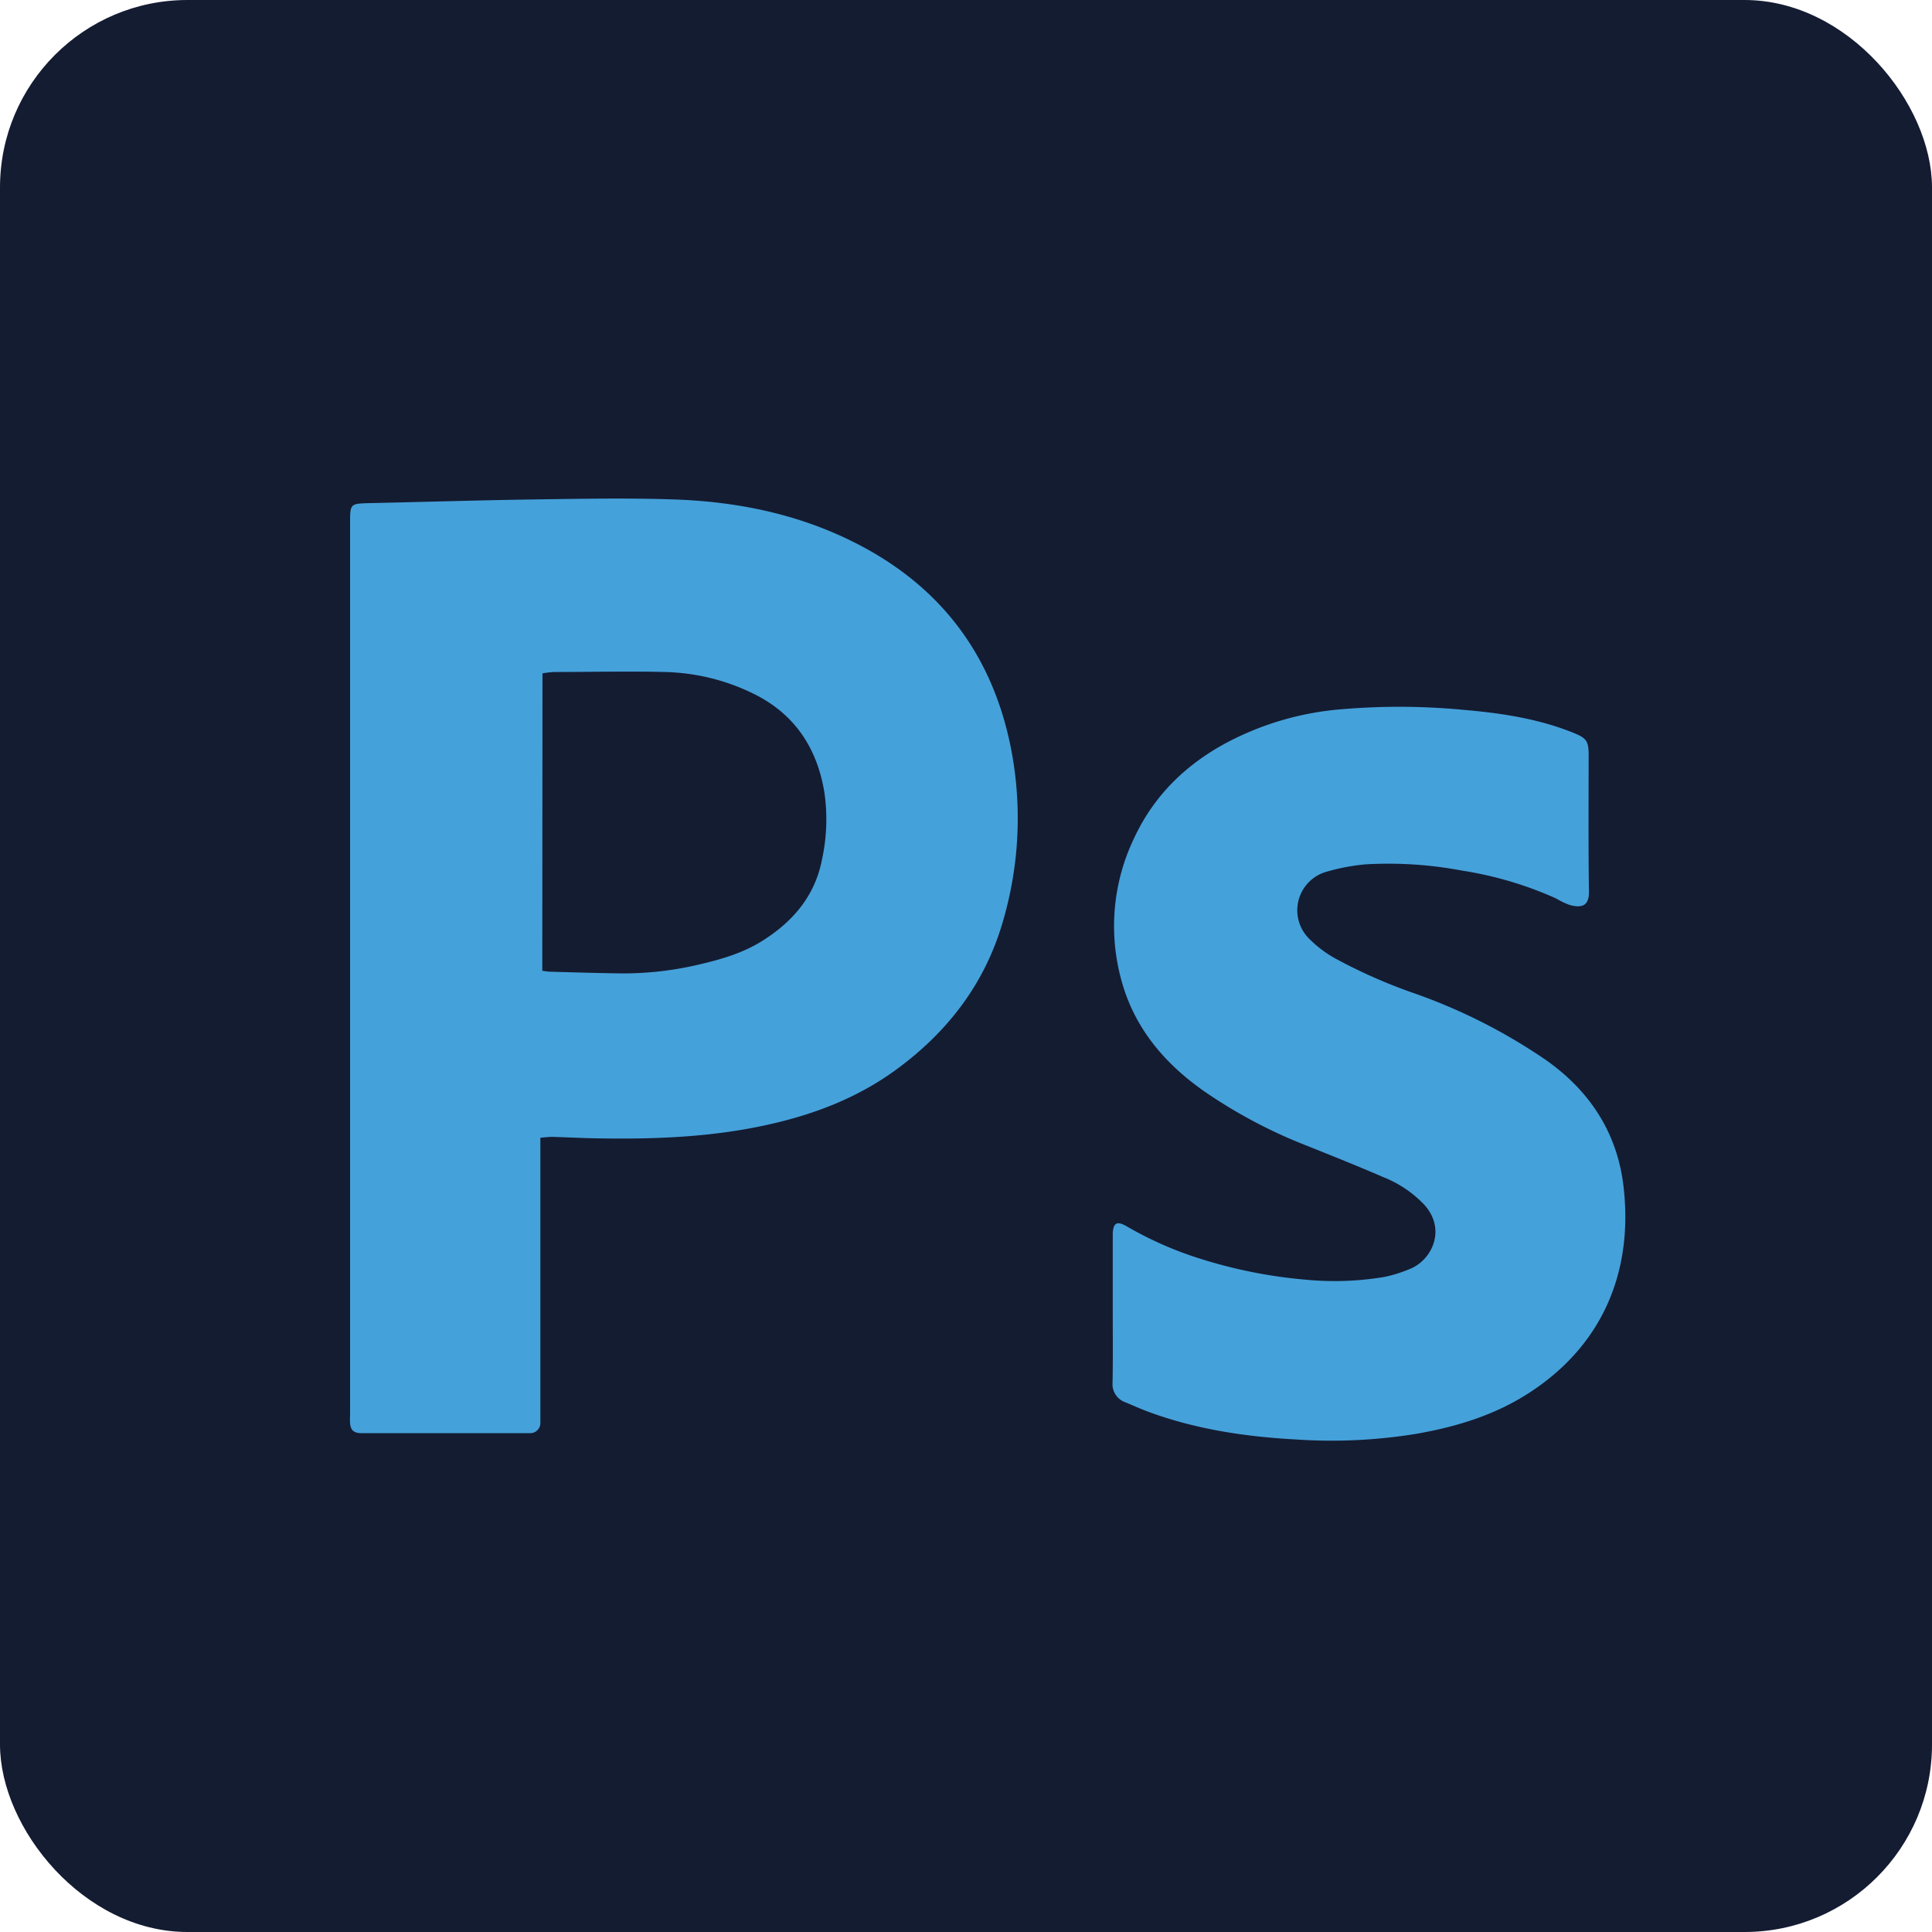 <svg xmlns="http://www.w3.org/2000/svg" viewBox="0 0 439.84 439.84"><defs><style>.cls-1{fill:#141c32;}.cls-2{fill:#45a1da;}</style></defs><g id="Capa_1" data-name="Capa 1"><rect class="cls-1" width="439.84" height="439.84" rx="42.68"/></g><g id="Capa_2" data-name="Capa 2"><path class="cls-2" d="M155,289.1v62.76c0,.68,0,1.37,0,2.05a2.32,2.32,0,0,1-2.39,2.45c-.52,0-1.06,0-1.58,0H115.62c-.53,0-1.06,0-1.59,0-1.55-.11-2.18-.68-2.35-2.19a19.84,19.84,0,0,1,0-2V148.63c0-3.74.2-3.89,4-4,12.7-.27,25.4-.67,38.11-.85,10.51-.15,21-.35,31.54,0,14,.47,27.61,3.15,40.31,9.37,19.87,9.71,32.12,25.42,36.46,47.1a83.13,83.13,0,0,1-1.58,38.84c-4,14.51-12.58,25.81-24.64,34.59-8.56,6.24-18.25,10-28.51,12.32-13.14,3-26.49,3.48-39.89,3.23-3.25-.06-6.5-.24-9.75-.33C156.87,288.91,156.06,289,155,289.1Zm.44-38c.79.09,1.31.19,1.83.2,5,.14,10,.29,15,.37a75.11,75.11,0,0,0,18-1.81c5.38-1.22,10.69-2.67,15.43-5.69,6.85-4.36,11.78-10.12,13.39-18.29a43,43,0,0,0,.55-15.54c-1.68-10-6.75-17.69-16-22.27a48.17,48.17,0,0,0-20.31-5c-8.38-.21-16.78,0-25.17,0a21.83,21.83,0,0,0-2.68.31Z" transform="translate(-31.98 -30.08)"/><path class="cls-2" d="M285.31,328V312.35c0-.46,0-.91,0-1.36.08-2.5.93-3,3.08-1.78a82,82,0,0,0,16.75,7.4,110.61,110.61,0,0,0,23.93,4.79,68.74,68.74,0,0,0,18.07-.61,31.27,31.27,0,0,0,6-1.9c4.71-1.95,8.24-8.82,3.1-14.53a26.1,26.1,0,0,0-9.33-6.29c-5.89-2.55-11.85-4.93-17.8-7.31a113.91,113.91,0,0,1-22.77-12.09c-9.21-6.4-16.19-14.6-19.12-25.64A46.23,46.23,0,0,1,290.12,221c4.55-9.85,11.95-17,21.42-22a67.47,67.47,0,0,1,25.95-7.46,154.53,154.53,0,0,1,27.63.14c8.59.74,17.11,2,25.18,5.28,2.8,1.14,3.35,1.84,3.35,4.9,0,10.43-.08,20.87.07,31.3,0,3.08-1.51,3.75-4.47,2.92a19.57,19.57,0,0,1-3.06-1.48,83.27,83.27,0,0,0-21.44-6.33,89.91,89.91,0,0,0-21.9-1.41,46.57,46.57,0,0,0-8.87,1.68,9.11,9.11,0,0,0-3.76,15.44,26.26,26.26,0,0,0,5.78,4.32A121,121,0,0,0,353.33,256a127.85,127.85,0,0,1,30.49,15.33c10,7,16.34,16.56,17.77,28.84,2.34,20.08-5.29,37.07-22.6,47.71-7.5,4.61-15.81,7.08-24.43,8.6A119.72,119.72,0,0,1,327,357.79c-11.41-.62-22.69-2.29-33.5-6.27-1.77-.65-3.49-1.44-5.23-2.16a4.37,4.37,0,0,1-3-4.57C285.37,339.19,285.31,333.6,285.31,328Z" transform="translate(-31.98 -30.08)"/></g></svg>